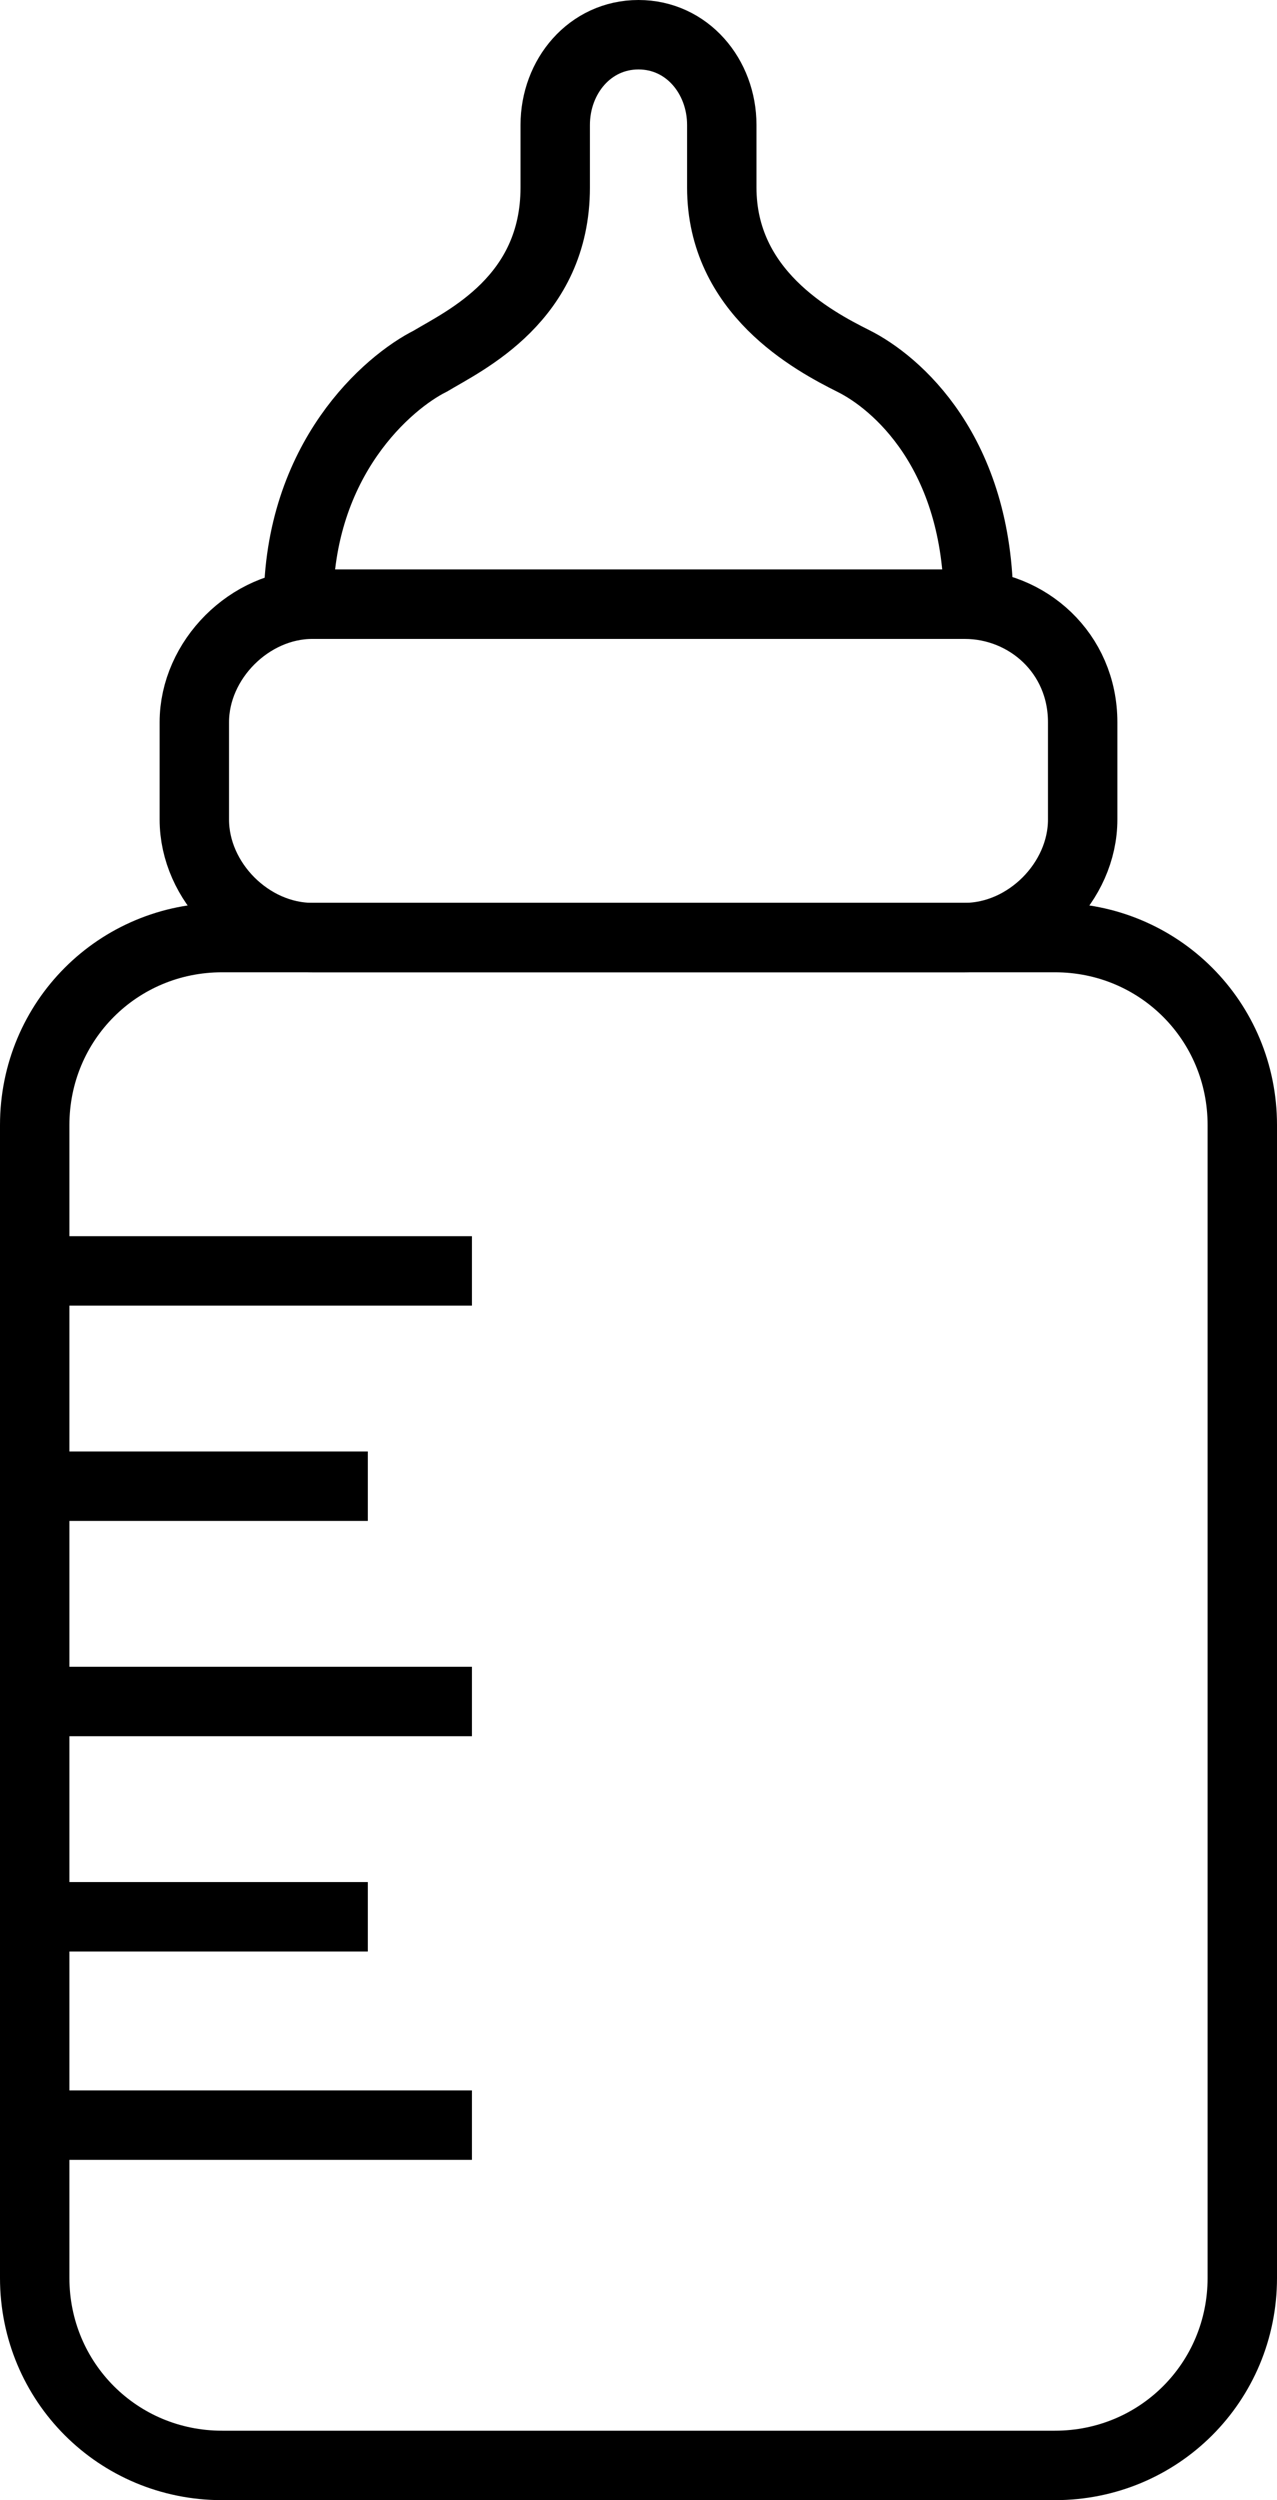 <?xml version="1.0" encoding="utf-8"?>
<!-- Generator: Adobe Illustrator 24.2.1, SVG Export Plug-In . SVG Version: 6.00 Build 0)  -->
<svg version="1.1" id="Layer_1" xmlns="http://www.w3.org/2000/svg" xmlns:xlink="http://www.w3.org/1999/xlink" x="0px" y="0px"
	 viewBox="0 0 18.4 36" style="enable-background:new 0 0 18.4 36;" xml:space="preserve">
<style type="text/css">
	.st0{fill:none;stroke:#000000;stroke-miterlimit:10;}
</style>
<g>
	<path class="st0" d="M15.2,13.5h-12c-1.5,0-2.7,1.2-2.7,2.7v16.6c0,1.5,1.2,2.7,2.7,2.7h12c1.5,0,2.7-1.2,2.7-2.7V16.2
		C17.9,14.7,16.7,13.5,15.2,13.5z"/>
	<path class="st0" d="M13.9,8.7H4.5c-0.9,0-1.7,0.8-1.7,1.7v1.4c0,0.9,0.8,1.7,1.7,1.7h9.4c0.9,0,1.7-0.8,1.7-1.7v-1.4
		C15.6,9.4,14.8,8.7,13.9,8.7z"/>
	<path class="st0" d="M14.1,8.7H4.3c0-2.1,1.3-3.2,1.9-3.5C6.7,4.9,8,4.3,8,2.7V1.8c0-0.7,0.5-1.3,1.2-1.3c0.7,0,1.2,0.6,1.2,1.3
		v0.9c0,1.5,1.3,2.2,1.9,2.5C12.9,5.5,14.1,6.5,14.1,8.7z"/>
	<line class="st0" x1="0.5" y1="18.3" x2="6.8" y2="18.3"/>
	<line class="st0" x1="0.5" y1="21.4" x2="5.3" y2="21.4"/>
	<line class="st0" x1="0.5" y1="24.5" x2="6.8" y2="24.5"/>
	<line class="st0" x1="0.5" y1="27.6" x2="5.3" y2="27.6"/>
	<line class="st0" x1="0.5" y1="30.6" x2="6.8" y2="30.6"/>
</g>
</svg>
